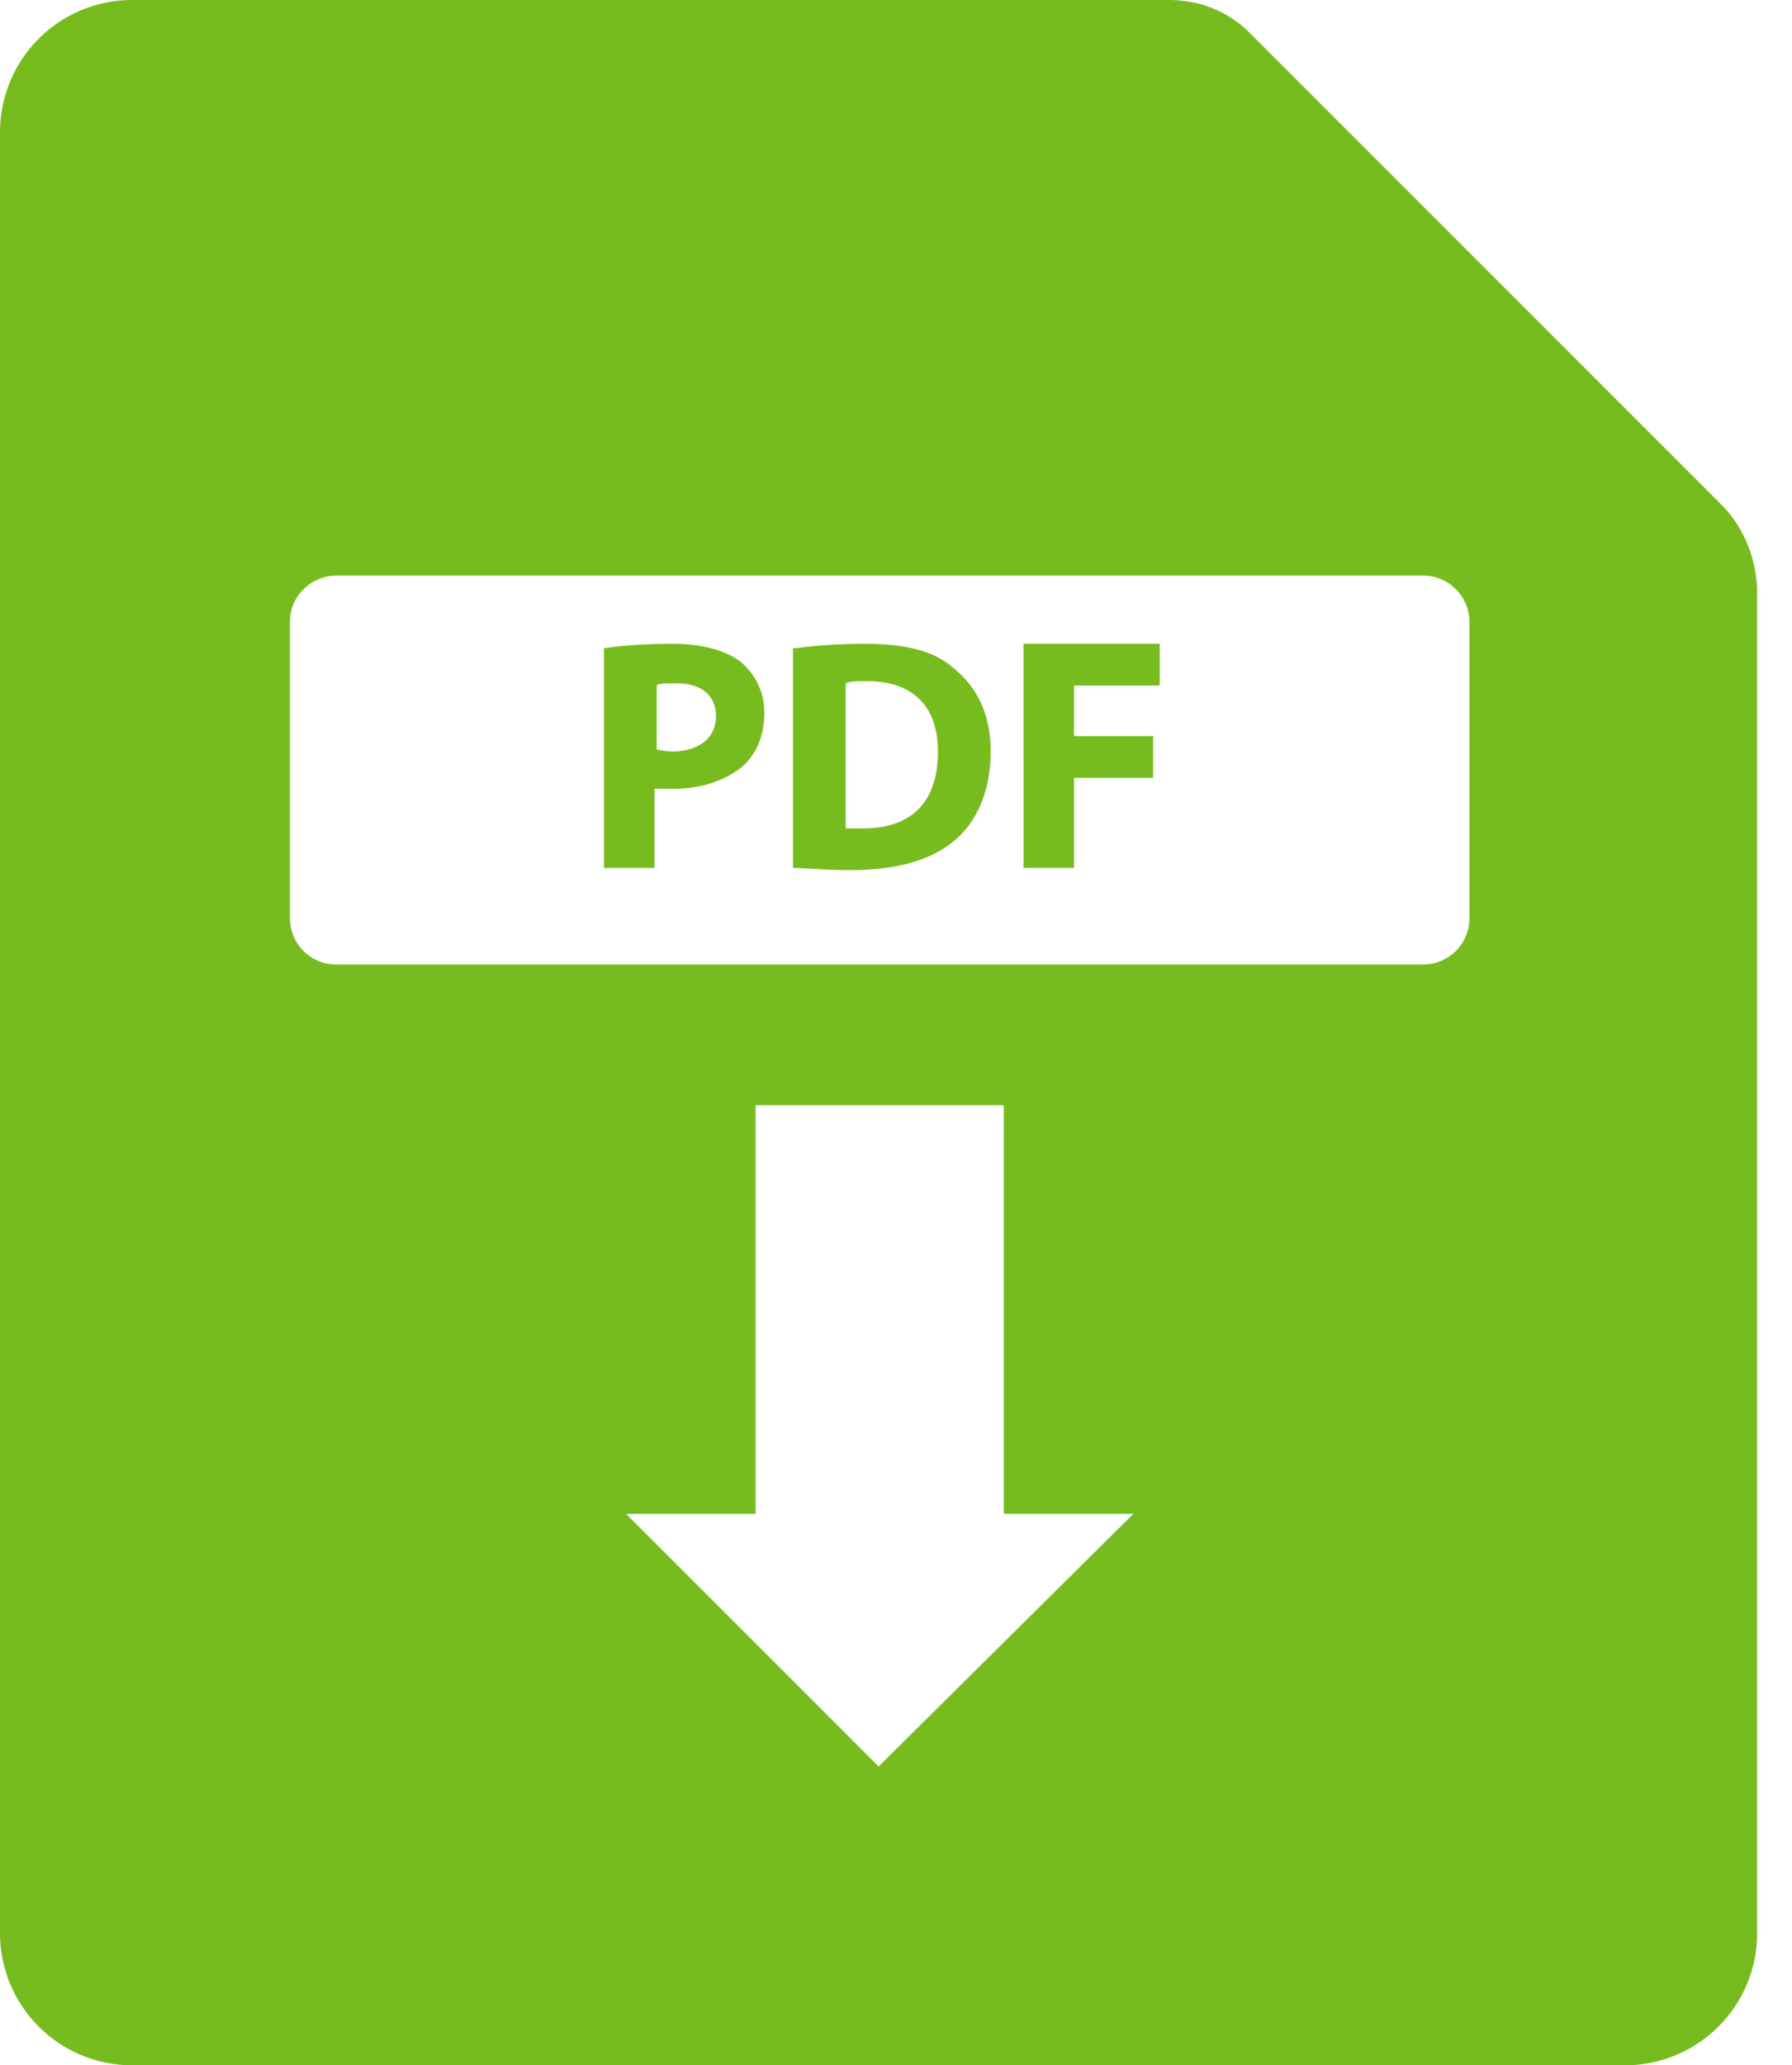 <svg width="46" height="53" fill="none" xmlns="http://www.w3.org/2000/svg"><path d="M15.504 16.634c.395-.056.958-.113 1.748-.113s1.353.17 1.748.451c.338.282.62.733.62 1.297s-.17 1.015-.508 1.354c-.45.394-1.07.62-1.86.62H16.8v2.03h-1.297v-5.639zm1.297 2.594c.113 0 .225.056.45.056.677 0 1.128-.338 1.128-.902 0-.507-.338-.846-1.015-.846-.281 0-.45 0-.507.057v1.635h-.056zM20.412 16.634a14.323 14.323 0 011.748-.113c1.071 0 1.804.17 2.311.62.564.452.959 1.128.959 2.143 0 1.072-.395 1.86-.959 2.312-.62.507-1.522.733-2.65.733-.676 0-1.127-.056-1.466-.056v-5.639h.057zm1.297 4.624h.45c1.185 0 1.918-.62 1.918-1.974 0-1.184-.677-1.804-1.805-1.804-.281 0-.45 0-.563.056v3.722zM26.273 16.521h3.496v1.072H27.57v1.297h2.03v1.07h-2.03v2.313h-1.297V16.52z" fill="#77BC1F"/><path d="M44.204 12.968L32.082.846C31.518.282 30.785 0 29.996 0H3.383A3.393 3.393 0 000 3.383v46.234A3.393 3.393 0 003.383 53h38.34a3.393 3.393 0 003.383-3.383V15.223c0-.845-.338-1.691-.902-2.255zm-21.65 32.364l-6.485-6.484h3.327V28.36h6.371v10.487h3.327l-6.54 6.484zM37.72 23.568a1.19 1.19 0 01-1.184 1.184H8.626a1.19 1.19 0 01-1.183-1.184v-7.612c0-.676.563-1.184 1.184-1.184h27.91c.676 0 1.183.564 1.183 1.184v7.612z" fill="#77BC1F"/></svg>